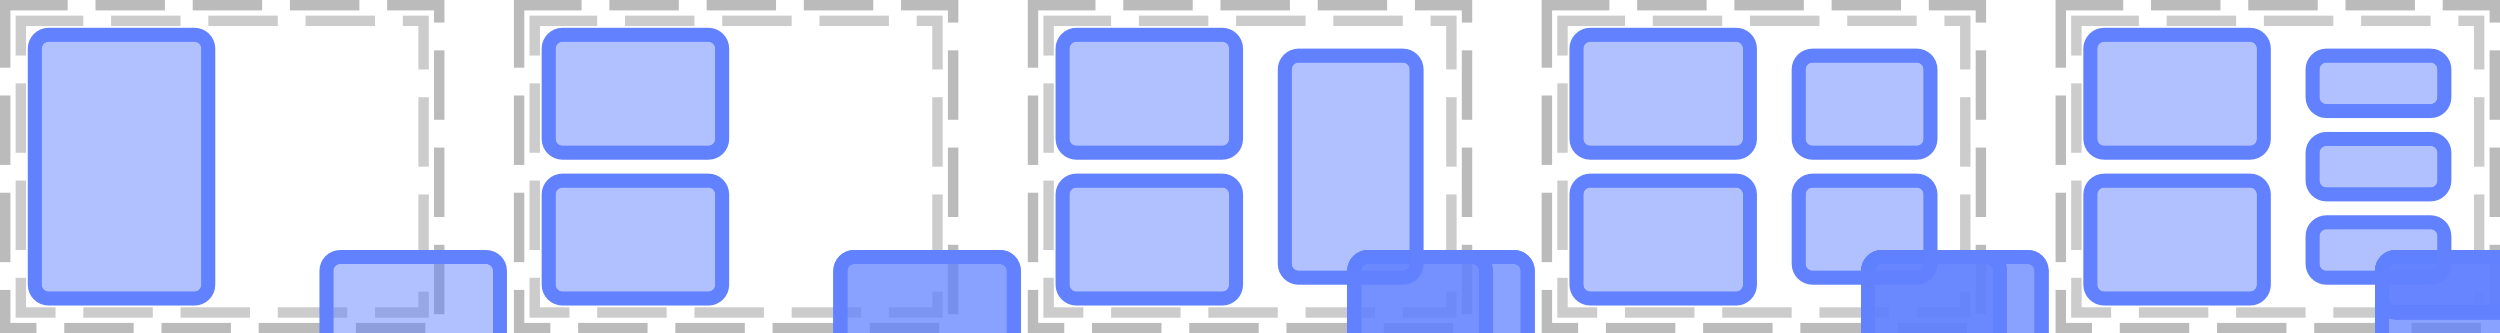 <?xml version="1.0" encoding="UTF-8"?>
<svg xmlns="http://www.w3.org/2000/svg" xmlns:xlink="http://www.w3.org/1999/xlink" width="360pt" height="48pt" viewBox="0 0 360 48" version="1.1">
<defs>
<clipPath id="clip1">
  <path d="M 45 35 L 74 35 L 74 48 L 45 48 Z M 45 35 "/>
</clipPath>
<clipPath id="clip2">
  <path d="M 47 37 L 72 37 L 72 48 L 47 48 Z M 47 37 "/>
</clipPath>
<clipPath id="clip3">
  <path d="M 47 39 C 47 37.895 47.895 37 49 37 L 70 37 C 71.105 37 72 37.895 72 39 L 72 73 C 72 74.105 71.105 75 70 75 L 49 75 C 47.895 75 47 74.105 47 73 Z M 47 39 "/>
</clipPath>
<clipPath id="clip4">
  <path d="M 3 3 L 32 3 L 32 45 L 3 45 Z M 3 3 "/>
</clipPath>
<clipPath id="clip5">
  <path d="M 5 5 L 30 5 L 30 43 L 5 43 Z M 5 5 "/>
</clipPath>
<clipPath id="clip6">
  <path d="M 5 7 C 5 5.895 5.895 5 7 5 L 28 5 C 29.105 5 30 5.895 30 7 L 30 41 C 30 42.105 29.105 43 28 43 L 7 43 C 5.895 43 5 42.105 5 41 Z M 5 7 "/>
</clipPath>
<clipPath id="clip7">
  <path d="M 119 35 L 148 35 L 148 48 L 119 48 Z M 119 35 "/>
</clipPath>
<clipPath id="clip8">
  <path d="M 121 37 L 146 37 L 146 48 L 121 48 Z M 121 37 "/>
</clipPath>
<clipPath id="clip9">
  <path d="M 121 39 C 121 37.895 121.895 37 123 37 L 144 37 C 145.105 37 146 37.895 146 39 L 146 52 C 146 53.105 145.105 54 144 54 L 123 54 C 121.895 54 121 53.105 121 52 Z M 121 39 "/>
</clipPath>
<clipPath id="clip10">
  <path d="M 77 3 L 106 3 L 106 24 L 77 24 Z M 77 3 "/>
</clipPath>
<clipPath id="clip11">
  <path d="M 79 5 L 104 5 L 104 22 L 79 22 Z M 79 5 "/>
</clipPath>
<clipPath id="clip12">
  <path d="M 79 7 C 79 5.895 79.895 5 81 5 L 102 5 C 103.105 5 104 5.895 104 7 L 104 20 C 104 21.105 103.105 22 102 22 L 81 22 C 79.895 22 79 21.105 79 20 Z M 79 7 "/>
</clipPath>
<clipPath id="clip13">
  <path d="M 119 35 L 148 35 L 148 48 L 119 48 Z M 119 35 "/>
</clipPath>
<clipPath id="clip14">
  <path d="M 121 37 L 146 37 L 146 48 L 121 48 Z M 121 37 "/>
</clipPath>
<clipPath id="clip15">
  <path d="M 121 39 C 121 37.895 121.895 37 123 37 L 144 37 C 145.105 37 146 37.895 146 39 L 146 52 C 146 53.105 145.105 54 144 54 L 123 54 C 121.895 54 121 53.105 121 52 Z M 121 39 "/>
</clipPath>
<clipPath id="clip16">
  <path d="M 77 24 L 106 24 L 106 45 L 77 45 Z M 77 24 "/>
</clipPath>
<clipPath id="clip17">
  <path d="M 79 26 L 104 26 L 104 43 L 79 43 Z M 79 26 "/>
</clipPath>
<clipPath id="clip18">
  <path d="M 79 28 C 79 26.895 79.895 26 81 26 L 102 26 C 103.105 26 104 26.895 104 28 L 104 41 C 104 42.105 103.105 43 102 43 L 81 43 C 79.895 43 79 42.105 79 41 Z M 79 28 "/>
</clipPath>
<clipPath id="clip19">
  <path d="M 193 35 L 222 35 L 222 48 L 193 48 Z M 193 35 "/>
</clipPath>
<clipPath id="clip20">
  <path d="M 195 37 L 220 37 L 220 48 L 195 48 Z M 195 37 "/>
</clipPath>
<clipPath id="clip21">
  <path d="M 195 39 C 195 37.895 195.895 37 197 37 L 218 37 C 219.105 37 220 37.895 220 39 L 220 52 C 220 53.105 219.105 54 218 54 L 197 54 C 195.895 54 195 53.105 195 52 Z M 195 39 "/>
</clipPath>
<clipPath id="clip22">
  <path d="M 151 3 L 180 3 L 180 24 L 151 24 Z M 151 3 "/>
</clipPath>
<clipPath id="clip23">
  <path d="M 153 5 L 178 5 L 178 22 L 153 22 Z M 153 5 "/>
</clipPath>
<clipPath id="clip24">
  <path d="M 153 7 C 153 5.895 153.895 5 155 5 L 176 5 C 177.105 5 178 5.895 178 7 L 178 20 C 178 21.105 177.105 22 176 22 L 155 22 C 153.895 22 153 21.105 153 20 Z M 153 7 "/>
</clipPath>
<clipPath id="clip25">
  <path d="M 193 35 L 222 35 L 222 48 L 193 48 Z M 193 35 "/>
</clipPath>
<clipPath id="clip26">
  <path d="M 195 37 L 220 37 L 220 48 L 195 48 Z M 195 37 "/>
</clipPath>
<clipPath id="clip27">
  <path d="M 195 39 C 195 37.895 195.895 37 197 37 L 218 37 C 219.105 37 220 37.895 220 39 L 220 52 C 220 53.105 219.105 54 218 54 L 197 54 C 195.895 54 195 53.105 195 52 Z M 195 39 "/>
</clipPath>
<clipPath id="clip28">
  <path d="M 151 24 L 180 24 L 180 45 L 151 45 Z M 151 24 "/>
</clipPath>
<clipPath id="clip29">
  <path d="M 153 26 L 178 26 L 178 43 L 153 43 Z M 153 26 "/>
</clipPath>
<clipPath id="clip30">
  <path d="M 153 28 C 153 26.895 153.895 26 155 26 L 176 26 C 177.105 26 178 26.895 178 28 L 178 41 C 178 42.105 177.105 43 176 43 L 155 43 C 153.895 43 153 42.105 153 41 Z M 153 28 "/>
</clipPath>
<clipPath id="clip31">
  <path d="M 193 35 L 216 35 L 216 48 L 193 48 Z M 193 35 "/>
</clipPath>
<clipPath id="clip32">
  <path d="M 195 37 L 214 37 L 214 48 L 195 48 Z M 195 37 "/>
</clipPath>
<clipPath id="clip33">
  <path d="M 195 39 C 195 37.895 195.895 37 197 37 L 212 37 C 213.105 37 214 37.895 214 39 L 214 67 C 214 68.105 213.105 69 212 69 L 197 69 C 195.895 69 195 68.105 195 67 Z M 195 39 "/>
</clipPath>
<clipPath id="clip34">
  <path d="M 183 6 L 206 6 L 206 42 L 183 42 Z M 183 6 "/>
</clipPath>
<clipPath id="clip35">
  <path d="M 185 8 L 204 8 L 204 40 L 185 40 Z M 185 8 "/>
</clipPath>
<clipPath id="clip36">
  <path d="M 185 10 C 185 8.895 185.895 8 187 8 L 202 8 C 203.105 8 204 8.895 204 10 L 204 38 C 204 39.105 203.105 40 202 40 L 187 40 C 185.895 40 185 39.105 185 38 Z M 185 10 "/>
</clipPath>
<clipPath id="clip37">
  <path d="M 267 35 L 296 35 L 296 48 L 267 48 Z M 267 35 "/>
</clipPath>
<clipPath id="clip38">
  <path d="M 269 37 L 294 37 L 294 48 L 269 48 Z M 269 37 "/>
</clipPath>
<clipPath id="clip39">
  <path d="M 269 39 C 269 37.895 269.895 37 271 37 L 292 37 C 293.105 37 294 37.895 294 39 L 294 52 C 294 53.105 293.105 54 292 54 L 271 54 C 269.895 54 269 53.105 269 52 Z M 269 39 "/>
</clipPath>
<clipPath id="clip40">
  <path d="M 225 3 L 254 3 L 254 24 L 225 24 Z M 225 3 "/>
</clipPath>
<clipPath id="clip41">
  <path d="M 227 5 L 252 5 L 252 22 L 227 22 Z M 227 5 "/>
</clipPath>
<clipPath id="clip42">
  <path d="M 227 7 C 227 5.895 227.895 5 229 5 L 250 5 C 251.105 5 252 5.895 252 7 L 252 20 C 252 21.105 251.105 22 250 22 L 229 22 C 227.895 22 227 21.105 227 20 Z M 227 7 "/>
</clipPath>
<clipPath id="clip43">
  <path d="M 267 35 L 296 35 L 296 48 L 267 48 Z M 267 35 "/>
</clipPath>
<clipPath id="clip44">
  <path d="M 269 37 L 294 37 L 294 48 L 269 48 Z M 269 37 "/>
</clipPath>
<clipPath id="clip45">
  <path d="M 269 39 C 269 37.895 269.895 37 271 37 L 292 37 C 293.105 37 294 37.895 294 39 L 294 52 C 294 53.105 293.105 54 292 54 L 271 54 C 269.895 54 269 53.105 269 52 Z M 269 39 "/>
</clipPath>
<clipPath id="clip46">
  <path d="M 225 24 L 254 24 L 254 45 L 225 45 Z M 225 24 "/>
</clipPath>
<clipPath id="clip47">
  <path d="M 227 26 L 252 26 L 252 43 L 227 43 Z M 227 26 "/>
</clipPath>
<clipPath id="clip48">
  <path d="M 227 28 C 227 26.895 227.895 26 229 26 L 250 26 C 251.105 26 252 26.895 252 28 L 252 41 C 252 42.105 251.105 43 250 43 L 229 43 C 227.895 43 227 42.105 227 41 Z M 227 28 "/>
</clipPath>
<clipPath id="clip49">
  <path d="M 267 35 L 290 35 L 290 48 L 267 48 Z M 267 35 "/>
</clipPath>
<clipPath id="clip50">
  <path d="M 269 37 L 288 37 L 288 48 L 269 48 Z M 269 37 "/>
</clipPath>
<clipPath id="clip51">
  <path d="M 269 39 C 269 37.895 269.895 37 271 37 L 286 37 C 287.105 37 288 37.895 288 39 L 288 49 C 288 50.105 287.105 51 286 51 L 271 51 C 269.895 51 269 50.105 269 49 Z M 269 39 "/>
</clipPath>
<clipPath id="clip52">
  <path d="M 257 6 L 280 6 L 280 24 L 257 24 Z M 257 6 "/>
</clipPath>
<clipPath id="clip53">
  <path d="M 259 8 L 278 8 L 278 22 L 259 22 Z M 259 8 "/>
</clipPath>
<clipPath id="clip54">
  <path d="M 259 10 C 259 8.895 259.895 8 261 8 L 276 8 C 277.105 8 278 8.895 278 10 L 278 20 C 278 21.105 277.105 22 276 22 L 261 22 C 259.895 22 259 21.105 259 20 Z M 259 10 "/>
</clipPath>
<clipPath id="clip55">
  <path d="M 267 35 L 290 35 L 290 48 L 267 48 Z M 267 35 "/>
</clipPath>
<clipPath id="clip56">
  <path d="M 269 37 L 288 37 L 288 48 L 269 48 Z M 269 37 "/>
</clipPath>
<clipPath id="clip57">
  <path d="M 269 39 C 269 37.895 269.895 37 271 37 L 286 37 C 287.105 37 288 37.895 288 39 L 288 49 C 288 50.105 287.105 51 286 51 L 271 51 C 269.895 51 269 50.105 269 49 Z M 269 39 "/>
</clipPath>
<clipPath id="clip58">
  <path d="M 257 24 L 280 24 L 280 42 L 257 42 Z M 257 24 "/>
</clipPath>
<clipPath id="clip59">
  <path d="M 259 26 L 278 26 L 278 40 L 259 40 Z M 259 26 "/>
</clipPath>
<clipPath id="clip60">
  <path d="M 259 28 C 259 26.895 259.895 26 261 26 L 276 26 C 277.105 26 278 26.895 278 28 L 278 38 C 278 39.105 277.105 40 276 40 L 261 40 C 259.895 40 259 39.105 259 38 Z M 259 28 "/>
</clipPath>
<clipPath id="clip61">
  <path d="M 341 35 L 360 35 L 360 48 L 341 48 Z M 341 35 "/>
</clipPath>
<clipPath id="clip62">
  <path d="M 343 37 L 360 37 L 360 48 L 343 48 Z M 343 37 "/>
</clipPath>
<clipPath id="clip63">
  <path d="M 343 39 C 343 37.895 343.895 37 345 37 L 366 37 C 367.105 37 368 37.895 368 39 L 368 52 C 368 53.105 367.105 54 366 54 L 345 54 C 343.895 54 343 53.105 343 52 Z M 343 39 "/>
</clipPath>
<clipPath id="clip64">
  <path d="M 299 3 L 328 3 L 328 24 L 299 24 Z M 299 3 "/>
</clipPath>
<clipPath id="clip65">
  <path d="M 301 5 L 326 5 L 326 22 L 301 22 Z M 301 5 "/>
</clipPath>
<clipPath id="clip66">
  <path d="M 301 7 C 301 5.895 301.895 5 303 5 L 324 5 C 325.105 5 326 5.895 326 7 L 326 20 C 326 21.105 325.105 22 324 22 L 303 22 C 301.895 22 301 21.105 301 20 Z M 301 7 "/>
</clipPath>
<clipPath id="clip67">
  <path d="M 341 35 L 360 35 L 360 48 L 341 48 Z M 341 35 "/>
</clipPath>
<clipPath id="clip68">
  <path d="M 343 37 L 360 37 L 360 48 L 343 48 Z M 343 37 "/>
</clipPath>
<clipPath id="clip69">
  <path d="M 343 39 C 343 37.895 343.895 37 345 37 L 366 37 C 367.105 37 368 37.895 368 39 L 368 52 C 368 53.105 367.105 54 366 54 L 345 54 C 343.895 54 343 53.105 343 52 Z M 343 39 "/>
</clipPath>
<clipPath id="clip70">
  <path d="M 299 24 L 328 24 L 328 45 L 299 45 Z M 299 24 "/>
</clipPath>
<clipPath id="clip71">
  <path d="M 301 26 L 326 26 L 326 43 L 301 43 Z M 301 26 "/>
</clipPath>
<clipPath id="clip72">
  <path d="M 301 28 C 301 26.895 301.895 26 303 26 L 324 26 C 325.105 26 326 26.895 326 28 L 326 41 C 326 42.105 325.105 43 324 43 L 303 43 C 301.895 43 301 42.105 301 41 Z M 301 28 "/>
</clipPath>
<clipPath id="clip73">
  <path d="M 341 35 L 360 35 L 360 47 L 341 47 Z M 341 35 "/>
</clipPath>
<clipPath id="clip74">
  <path d="M 343 37 L 360 37 L 360 45 L 343 45 Z M 343 37 "/>
</clipPath>
<clipPath id="clip75">
  <path d="M 343 39 C 343 37.895 343.895 37 345 37 L 360 37 C 361.105 37 362 37.895 362 39 L 362 43 C 362 44.105 361.105 45 360 45 L 345 45 C 343.895 45 343 44.105 343 43 Z M 343 39 "/>
</clipPath>
<clipPath id="clip76">
  <path d="M 331 6 L 354 6 L 354 18 L 331 18 Z M 331 6 "/>
</clipPath>
<clipPath id="clip77">
  <path d="M 333 8 L 352 8 L 352 16 L 333 16 Z M 333 8 "/>
</clipPath>
<clipPath id="clip78">
  <path d="M 333 10 C 333 8.895 333.895 8 335 8 L 350 8 C 351.105 8 352 8.895 352 10 L 352 14 C 352 15.105 351.105 16 350 16 L 335 16 C 333.895 16 333 15.105 333 14 Z M 333 10 "/>
</clipPath>
<clipPath id="clip79">
  <path d="M 341 35 L 360 35 L 360 47 L 341 47 Z M 341 35 "/>
</clipPath>
<clipPath id="clip80">
  <path d="M 343 37 L 360 37 L 360 45 L 343 45 Z M 343 37 "/>
</clipPath>
<clipPath id="clip81">
  <path d="M 343 39 C 343 37.895 343.895 37 345 37 L 360 37 C 361.105 37 362 37.895 362 39 L 362 43 C 362 44.105 361.105 45 360 45 L 345 45 C 343.895 45 343 44.105 343 43 Z M 343 39 "/>
</clipPath>
<clipPath id="clip82">
  <path d="M 331 18 L 354 18 L 354 30 L 331 30 Z M 331 18 "/>
</clipPath>
<clipPath id="clip83">
  <path d="M 333 20 L 352 20 L 352 28 L 333 28 Z M 333 20 "/>
</clipPath>
<clipPath id="clip84">
  <path d="M 333 22 C 333 20.895 333.895 20 335 20 L 350 20 C 351.105 20 352 20.895 352 22 L 352 26 C 352 27.105 351.105 28 350 28 L 335 28 C 333.895 28 333 27.105 333 26 Z M 333 22 "/>
</clipPath>
<clipPath id="clip85">
  <path d="M 341 35 L 360 35 L 360 47 L 341 47 Z M 341 35 "/>
</clipPath>
<clipPath id="clip86">
  <path d="M 343 37 L 360 37 L 360 45 L 343 45 Z M 343 37 "/>
</clipPath>
<clipPath id="clip87">
  <path d="M 343 39 C 343 37.895 343.895 37 345 37 L 360 37 C 361.105 37 362 37.895 362 39 L 362 43 C 362 44.105 361.105 45 360 45 L 345 45 C 343.895 45 343 44.105 343 43 Z M 343 39 "/>
</clipPath>
<clipPath id="clip88">
  <path d="M 331 30 L 354 30 L 354 42 L 331 42 Z M 331 30 "/>
</clipPath>
<clipPath id="clip89">
  <path d="M 333 32 L 352 32 L 352 40 L 333 40 Z M 333 32 "/>
</clipPath>
<clipPath id="clip90">
  <path d="M 333 34 C 333 32.895 333.895 32 335 32 L 350 32 C 351.105 32 352 32.895 352 34 L 352 38 C 352 39.105 351.105 40 350 40 L 335 40 C 333.895 40 333 39.105 333 38 Z M 333 34 "/>
</clipPath>
</defs>
<g id="surface2">
<path style="fill:none;stroke-width:1.5;stroke-linecap:butt;stroke-linejoin:miter;stroke:rgb(0%,0%,0%);stroke-opacity:0.267;stroke-dasharray:10,4;stroke-dashoffset:1;stroke-miterlimit:10;" d="M 0.75 0.75 L 63.25 0.75 L 63.25 47.25 L 0.75 47.25 Z M 0.75 0.75 "/>
<path style="fill:none;stroke-width:1.5;stroke-linecap:butt;stroke-linejoin:miter;stroke:rgb(0%,0%,0%);stroke-opacity:0.2;stroke-dasharray:10,4;stroke-dashoffset:1;stroke-miterlimit:10;" d="M 3 3 L 61 3 L 61 45 L 3 45 Z M 3 3 "/>
<path style="fill:none;stroke-width:1.5;stroke-linecap:butt;stroke-linejoin:miter;stroke:rgb(0%,0%,0%);stroke-opacity:0.267;stroke-dasharray:10,4;stroke-dashoffset:1;stroke-miterlimit:10;" d="M 74.75 0.75 L 137.25 0.75 L 137.25 47.25 L 74.75 47.25 Z M 74.75 0.75 "/>
<path style="fill:none;stroke-width:1.5;stroke-linecap:butt;stroke-linejoin:miter;stroke:rgb(0%,0%,0%);stroke-opacity:0.2;stroke-dasharray:10,4;stroke-dashoffset:1;stroke-miterlimit:10;" d="M 77 3 L 135 3 L 135 45 L 77 45 Z M 77 3 "/>
<path style="fill:none;stroke-width:1.5;stroke-linecap:butt;stroke-linejoin:miter;stroke:rgb(0%,0%,0%);stroke-opacity:0.267;stroke-dasharray:10,4;stroke-dashoffset:1;stroke-miterlimit:10;" d="M 148.75 0.75 L 211.25 0.75 L 211.25 47.25 L 148.75 47.25 Z M 148.75 0.75 "/>
<path style="fill:none;stroke-width:1.5;stroke-linecap:butt;stroke-linejoin:miter;stroke:rgb(0%,0%,0%);stroke-opacity:0.2;stroke-dasharray:10,4;stroke-dashoffset:1;stroke-miterlimit:10;" d="M 151 3 L 209 3 L 209 45 L 151 45 Z M 151 3 "/>
<path style="fill:none;stroke-width:1.5;stroke-linecap:butt;stroke-linejoin:miter;stroke:rgb(0%,0%,0%);stroke-opacity:0.267;stroke-dasharray:10,4;stroke-dashoffset:1;stroke-miterlimit:10;" d="M 222.75 0.75 L 285.25 0.75 L 285.25 47.25 L 222.75 47.25 Z M 222.75 0.75 "/>
<path style="fill:none;stroke-width:1.5;stroke-linecap:butt;stroke-linejoin:miter;stroke:rgb(0%,0%,0%);stroke-opacity:0.2;stroke-dasharray:10,4;stroke-dashoffset:1;stroke-miterlimit:10;" d="M 225 3 L 283 3 L 283 45 L 225 45 Z M 225 3 "/>
<path style="fill:none;stroke-width:1.5;stroke-linecap:butt;stroke-linejoin:miter;stroke:rgb(0%,0%,0%);stroke-opacity:0.267;stroke-dasharray:10,4;stroke-dashoffset:1;stroke-miterlimit:10;" d="M 296.75 0.75 L 359.25 0.75 L 359.25 47.25 L 296.75 47.25 Z M 296.75 0.75 "/>
<path style="fill:none;stroke-width:1.5;stroke-linecap:butt;stroke-linejoin:miter;stroke:rgb(0%,0%,0%);stroke-opacity:0.2;stroke-dasharray:10,4;stroke-dashoffset:1;stroke-miterlimit:10;" d="M 299 3 L 357 3 L 357 45 L 299 45 Z M 299 3 "/>
<g clip-path="url(#clip1)" clip-rule="nonzero">
<path style="fill:none;stroke-width:2;stroke-linecap:butt;stroke-linejoin:miter;stroke:rgb(38.039%,50.588%,100%);stroke-opacity:1;stroke-miterlimit:10;" d="M 0 2 C 0 0.895 0.895 0 2 0 L 23 0 C 24.105 0 25 0.895 25 2 L 25 36 C 25 37.105 24.105 38 23 38 L 2 38 C 0.895 38 0 37.105 0 36 Z M 0 2 " transform="matrix(1,0,0,1,47,37)"/>
</g>
<path style=" stroke:none;fill-rule:nonzero;fill:rgb(38.039%,50.588%,100%);fill-opacity:0.49;" d="M 47 39 C 47 37.895 47.895 37 49 37 L 70 37 C 71.105 37 72 37.895 72 39 L 72 73 C 72 74.105 71.105 75 70 75 L 49 75 C 47.895 75 47 74.105 47 73 Z M 47 39 "/>
<g clip-path="url(#clip2)" clip-rule="nonzero">
<g clip-path="url(#clip3)" clip-rule="nonzero">
<path style="fill:none;stroke-width:2;stroke-linecap:butt;stroke-linejoin:miter;stroke:rgb(38.039%,50.588%,100%);stroke-opacity:1;stroke-miterlimit:10;" d="M 0 2 C 0 0.895 0.895 0 2 0 L 23 0 C 24.105 0 25 0.895 25 2 L 25 36 C 25 37.105 24.105 38 23 38 L 2 38 C 0.895 38 0 37.105 0 36 Z M 0 2 " transform="matrix(1,0,0,1,47,37)"/>
</g>
</g>
<g clip-path="url(#clip4)" clip-rule="nonzero">
<path style="fill:none;stroke-width:2;stroke-linecap:butt;stroke-linejoin:miter;stroke:rgb(38.039%,50.588%,100%);stroke-opacity:1;stroke-miterlimit:10;" d="M 0 2 C 0 0.895 0.895 0 2 0 L 23 0 C 24.105 0 25 0.895 25 2 L 25 36 C 25 37.105 24.105 38 23 38 L 2 38 C 0.895 38 0 37.105 0 36 Z M 0 2 " transform="matrix(1,0,0,1,5,5)"/>
</g>
<path style=" stroke:none;fill-rule:nonzero;fill:rgb(38.039%,50.588%,100%);fill-opacity:0.49;" d="M 5 7 C 5 5.895 5.895 5 7 5 L 28 5 C 29.105 5 30 5.895 30 7 L 30 41 C 30 42.105 29.105 43 28 43 L 7 43 C 5.895 43 5 42.105 5 41 Z M 5 7 "/>
<g clip-path="url(#clip5)" clip-rule="nonzero">
<g clip-path="url(#clip6)" clip-rule="nonzero">
<path style="fill:none;stroke-width:2;stroke-linecap:butt;stroke-linejoin:miter;stroke:rgb(38.039%,50.588%,100%);stroke-opacity:1;stroke-miterlimit:10;" d="M 0 2 C 0 0.895 0.895 0 2 0 L 23 0 C 24.105 0 25 0.895 25 2 L 25 36 C 25 37.105 24.105 38 23 38 L 2 38 C 0.895 38 0 37.105 0 36 Z M 0 2 " transform="matrix(1,0,0,1,5,5)"/>
</g>
</g>
<g clip-path="url(#clip7)" clip-rule="nonzero">
<path style="fill:none;stroke-width:2;stroke-linecap:butt;stroke-linejoin:miter;stroke:rgb(38.039%,50.588%,100%);stroke-opacity:1;stroke-miterlimit:10;" d="M 0 2 C 0 0.895 0.895 0 2 0 L 23 0 C 24.105 0 25 0.895 25 2 L 25 15 C 25 16.105 24.105 17 23 17 L 2 17 C 0.895 17 0 16.105 0 15 Z M 0 2 " transform="matrix(1,0,0,1,121,37)"/>
</g>
<path style=" stroke:none;fill-rule:nonzero;fill:rgb(38.039%,50.588%,100%);fill-opacity:0.49;" d="M 121 39 C 121 37.895 121.895 37 123 37 L 144 37 C 145.105 37 146 37.895 146 39 L 146 52 C 146 53.105 145.105 54 144 54 L 123 54 C 121.895 54 121 53.105 121 52 Z M 121 39 "/>
<g clip-path="url(#clip8)" clip-rule="nonzero">
<g clip-path="url(#clip9)" clip-rule="nonzero">
<path style="fill:none;stroke-width:2;stroke-linecap:butt;stroke-linejoin:miter;stroke:rgb(38.039%,50.588%,100%);stroke-opacity:1;stroke-miterlimit:10;" d="M 0 2 C 0 0.895 0.895 0 2 0 L 23 0 C 24.105 0 25 0.895 25 2 L 25 15 C 25 16.105 24.105 17 23 17 L 2 17 C 0.895 17 0 16.105 0 15 Z M 0 2 " transform="matrix(1,0,0,1,121,37)"/>
</g>
</g>
<g clip-path="url(#clip10)" clip-rule="nonzero">
<path style="fill:none;stroke-width:2;stroke-linecap:butt;stroke-linejoin:miter;stroke:rgb(38.039%,50.588%,100%);stroke-opacity:1;stroke-miterlimit:10;" d="M 0 2 C 0 0.895 0.895 0 2 0 L 23 0 C 24.105 0 25 0.895 25 2 L 25 15 C 25 16.105 24.105 17 23 17 L 2 17 C 0.895 17 0 16.105 0 15 Z M 0 2 " transform="matrix(1,0,0,1,79,5)"/>
</g>
<path style=" stroke:none;fill-rule:nonzero;fill:rgb(38.039%,50.588%,100%);fill-opacity:0.49;" d="M 79 7 C 79 5.895 79.895 5 81 5 L 102 5 C 103.105 5 104 5.895 104 7 L 104 20 C 104 21.105 103.105 22 102 22 L 81 22 C 79.895 22 79 21.105 79 20 Z M 79 7 "/>
<g clip-path="url(#clip11)" clip-rule="nonzero">
<g clip-path="url(#clip12)" clip-rule="nonzero">
<path style="fill:none;stroke-width:2;stroke-linecap:butt;stroke-linejoin:miter;stroke:rgb(38.039%,50.588%,100%);stroke-opacity:1;stroke-miterlimit:10;" d="M 0 2 C 0 0.895 0.895 0 2 0 L 23 0 C 24.105 0 25 0.895 25 2 L 25 15 C 25 16.105 24.105 17 23 17 L 2 17 C 0.895 17 0 16.105 0 15 Z M 0 2 " transform="matrix(1,0,0,1,79,5)"/>
</g>
</g>
<g clip-path="url(#clip13)" clip-rule="nonzero">
<path style="fill:none;stroke-width:2;stroke-linecap:butt;stroke-linejoin:miter;stroke:rgb(38.039%,50.588%,100%);stroke-opacity:1;stroke-miterlimit:10;" d="M 0 2 C 0 0.895 0.895 0 2 0 L 23 0 C 24.105 0 25 0.895 25 2 L 25 15 C 25 16.105 24.105 17 23 17 L 2 17 C 0.895 17 0 16.105 0 15 Z M 0 2 " transform="matrix(1,0,0,1,121,37)"/>
</g>
<path style=" stroke:none;fill-rule:nonzero;fill:rgb(38.039%,50.588%,100%);fill-opacity:0.49;" d="M 121 39 C 121 37.895 121.895 37 123 37 L 144 37 C 145.105 37 146 37.895 146 39 L 146 52 C 146 53.105 145.105 54 144 54 L 123 54 C 121.895 54 121 53.105 121 52 Z M 121 39 "/>
<g clip-path="url(#clip14)" clip-rule="nonzero">
<g clip-path="url(#clip15)" clip-rule="nonzero">
<path style="fill:none;stroke-width:2;stroke-linecap:butt;stroke-linejoin:miter;stroke:rgb(38.039%,50.588%,100%);stroke-opacity:1;stroke-miterlimit:10;" d="M 0 2 C 0 0.895 0.895 0 2 0 L 23 0 C 24.105 0 25 0.895 25 2 L 25 15 C 25 16.105 24.105 17 23 17 L 2 17 C 0.895 17 0 16.105 0 15 Z M 0 2 " transform="matrix(1,0,0,1,121,37)"/>
</g>
</g>
<g clip-path="url(#clip16)" clip-rule="nonzero">
<path style="fill:none;stroke-width:2;stroke-linecap:butt;stroke-linejoin:miter;stroke:rgb(38.039%,50.588%,100%);stroke-opacity:1;stroke-miterlimit:10;" d="M 0 2 C 0 0.895 0.895 0 2 0 L 23 0 C 24.105 0 25 0.895 25 2 L 25 15 C 25 16.105 24.105 17 23 17 L 2 17 C 0.895 17 0 16.105 0 15 Z M 0 2 " transform="matrix(1,0,0,1,79,26)"/>
</g>
<path style=" stroke:none;fill-rule:nonzero;fill:rgb(38.039%,50.588%,100%);fill-opacity:0.49;" d="M 79 28 C 79 26.895 79.895 26 81 26 L 102 26 C 103.105 26 104 26.895 104 28 L 104 41 C 104 42.105 103.105 43 102 43 L 81 43 C 79.895 43 79 42.105 79 41 Z M 79 28 "/>
<g clip-path="url(#clip17)" clip-rule="nonzero">
<g clip-path="url(#clip18)" clip-rule="nonzero">
<path style="fill:none;stroke-width:2;stroke-linecap:butt;stroke-linejoin:miter;stroke:rgb(38.039%,50.588%,100%);stroke-opacity:1;stroke-miterlimit:10;" d="M 0 2 C 0 0.895 0.895 0 2 0 L 23 0 C 24.105 0 25 0.895 25 2 L 25 15 C 25 16.105 24.105 17 23 17 L 2 17 C 0.895 17 0 16.105 0 15 Z M 0 2 " transform="matrix(1,0,0,1,79,26)"/>
</g>
</g>
<g clip-path="url(#clip19)" clip-rule="nonzero">
<path style="fill:none;stroke-width:2;stroke-linecap:butt;stroke-linejoin:miter;stroke:rgb(38.039%,50.588%,100%);stroke-opacity:1;stroke-miterlimit:10;" d="M 0 2 C 0 0.895 0.895 0 2 0 L 23 0 C 24.105 0 25 0.895 25 2 L 25 15 C 25 16.105 24.105 17 23 17 L 2 17 C 0.895 17 0 16.105 0 15 Z M 0 2 " transform="matrix(1,0,0,1,195,37)"/>
</g>
<path style=" stroke:none;fill-rule:nonzero;fill:rgb(38.039%,50.588%,100%);fill-opacity:0.49;" d="M 195 39 C 195 37.895 195.895 37 197 37 L 218 37 C 219.105 37 220 37.895 220 39 L 220 52 C 220 53.105 219.105 54 218 54 L 197 54 C 195.895 54 195 53.105 195 52 Z M 195 39 "/>
<g clip-path="url(#clip20)" clip-rule="nonzero">
<g clip-path="url(#clip21)" clip-rule="nonzero">
<path style="fill:none;stroke-width:2;stroke-linecap:butt;stroke-linejoin:miter;stroke:rgb(38.039%,50.588%,100%);stroke-opacity:1;stroke-miterlimit:10;" d="M 0 2 C 0 0.895 0.895 0 2 0 L 23 0 C 24.105 0 25 0.895 25 2 L 25 15 C 25 16.105 24.105 17 23 17 L 2 17 C 0.895 17 0 16.105 0 15 Z M 0 2 " transform="matrix(1,0,0,1,195,37)"/>
</g>
</g>
<g clip-path="url(#clip22)" clip-rule="nonzero">
<path style="fill:none;stroke-width:2;stroke-linecap:butt;stroke-linejoin:miter;stroke:rgb(38.039%,50.588%,100%);stroke-opacity:1;stroke-miterlimit:10;" d="M 0 2 C 0 0.895 0.895 0 2 0 L 23 0 C 24.105 0 25 0.895 25 2 L 25 15 C 25 16.105 24.105 17 23 17 L 2 17 C 0.895 17 0 16.105 0 15 Z M 0 2 " transform="matrix(1,0,0,1,153,5)"/>
</g>
<path style=" stroke:none;fill-rule:nonzero;fill:rgb(38.039%,50.588%,100%);fill-opacity:0.49;" d="M 153 7 C 153 5.895 153.895 5 155 5 L 176 5 C 177.105 5 178 5.895 178 7 L 178 20 C 178 21.105 177.105 22 176 22 L 155 22 C 153.895 22 153 21.105 153 20 Z M 153 7 "/>
<g clip-path="url(#clip23)" clip-rule="nonzero">
<g clip-path="url(#clip24)" clip-rule="nonzero">
<path style="fill:none;stroke-width:2;stroke-linecap:butt;stroke-linejoin:miter;stroke:rgb(38.039%,50.588%,100%);stroke-opacity:1;stroke-miterlimit:10;" d="M 0 2 C 0 0.895 0.895 0 2 0 L 23 0 C 24.105 0 25 0.895 25 2 L 25 15 C 25 16.105 24.105 17 23 17 L 2 17 C 0.895 17 0 16.105 0 15 Z M 0 2 " transform="matrix(1,0,0,1,153,5)"/>
</g>
</g>
<g clip-path="url(#clip25)" clip-rule="nonzero">
<path style="fill:none;stroke-width:2;stroke-linecap:butt;stroke-linejoin:miter;stroke:rgb(38.039%,50.588%,100%);stroke-opacity:1;stroke-miterlimit:10;" d="M 0 2 C 0 0.895 0.895 0 2 0 L 23 0 C 24.105 0 25 0.895 25 2 L 25 15 C 25 16.105 24.105 17 23 17 L 2 17 C 0.895 17 0 16.105 0 15 Z M 0 2 " transform="matrix(1,0,0,1,195,37)"/>
</g>
<path style=" stroke:none;fill-rule:nonzero;fill:rgb(38.039%,50.588%,100%);fill-opacity:0.49;" d="M 195 39 C 195 37.895 195.895 37 197 37 L 218 37 C 219.105 37 220 37.895 220 39 L 220 52 C 220 53.105 219.105 54 218 54 L 197 54 C 195.895 54 195 53.105 195 52 Z M 195 39 "/>
<g clip-path="url(#clip26)" clip-rule="nonzero">
<g clip-path="url(#clip27)" clip-rule="nonzero">
<path style="fill:none;stroke-width:2;stroke-linecap:butt;stroke-linejoin:miter;stroke:rgb(38.039%,50.588%,100%);stroke-opacity:1;stroke-miterlimit:10;" d="M 0 2 C 0 0.895 0.895 0 2 0 L 23 0 C 24.105 0 25 0.895 25 2 L 25 15 C 25 16.105 24.105 17 23 17 L 2 17 C 0.895 17 0 16.105 0 15 Z M 0 2 " transform="matrix(1,0,0,1,195,37)"/>
</g>
</g>
<g clip-path="url(#clip28)" clip-rule="nonzero">
<path style="fill:none;stroke-width:2;stroke-linecap:butt;stroke-linejoin:miter;stroke:rgb(38.039%,50.588%,100%);stroke-opacity:1;stroke-miterlimit:10;" d="M 0 2 C 0 0.895 0.895 0 2 0 L 23 0 C 24.105 0 25 0.895 25 2 L 25 15 C 25 16.105 24.105 17 23 17 L 2 17 C 0.895 17 0 16.105 0 15 Z M 0 2 " transform="matrix(1,0,0,1,153,26)"/>
</g>
<path style=" stroke:none;fill-rule:nonzero;fill:rgb(38.039%,50.588%,100%);fill-opacity:0.49;" d="M 153 28 C 153 26.895 153.895 26 155 26 L 176 26 C 177.105 26 178 26.895 178 28 L 178 41 C 178 42.105 177.105 43 176 43 L 155 43 C 153.895 43 153 42.105 153 41 Z M 153 28 "/>
<g clip-path="url(#clip29)" clip-rule="nonzero">
<g clip-path="url(#clip30)" clip-rule="nonzero">
<path style="fill:none;stroke-width:2;stroke-linecap:butt;stroke-linejoin:miter;stroke:rgb(38.039%,50.588%,100%);stroke-opacity:1;stroke-miterlimit:10;" d="M 0 2 C 0 0.895 0.895 0 2 0 L 23 0 C 24.105 0 25 0.895 25 2 L 25 15 C 25 16.105 24.105 17 23 17 L 2 17 C 0.895 17 0 16.105 0 15 Z M 0 2 " transform="matrix(1,0,0,1,153,26)"/>
</g>
</g>
<g clip-path="url(#clip31)" clip-rule="nonzero">
<path style="fill:none;stroke-width:2;stroke-linecap:butt;stroke-linejoin:miter;stroke:rgb(38.039%,50.588%,100%);stroke-opacity:1;stroke-miterlimit:10;" d="M 0 2 C 0 0.895 0.895 0 2 0 L 17 0 C 18.105 0 19 0.895 19 2 L 19 30 C 19 31.105 18.105 32 17 32 L 2 32 C 0.895 32 0 31.105 0 30 Z M 0 2 " transform="matrix(1,0,0,1,195,37)"/>
</g>
<path style=" stroke:none;fill-rule:nonzero;fill:rgb(38.039%,50.588%,100%);fill-opacity:0.49;" d="M 195 39 C 195 37.895 195.895 37 197 37 L 212 37 C 213.105 37 214 37.895 214 39 L 214 67 C 214 68.105 213.105 69 212 69 L 197 69 C 195.895 69 195 68.105 195 67 Z M 195 39 "/>
<g clip-path="url(#clip32)" clip-rule="nonzero">
<g clip-path="url(#clip33)" clip-rule="nonzero">
<path style="fill:none;stroke-width:2;stroke-linecap:butt;stroke-linejoin:miter;stroke:rgb(38.039%,50.588%,100%);stroke-opacity:1;stroke-miterlimit:10;" d="M 0 2 C 0 0.895 0.895 0 2 0 L 17 0 C 18.105 0 19 0.895 19 2 L 19 30 C 19 31.105 18.105 32 17 32 L 2 32 C 0.895 32 0 31.105 0 30 Z M 0 2 " transform="matrix(1,0,0,1,195,37)"/>
</g>
</g>
<g clip-path="url(#clip34)" clip-rule="nonzero">
<path style="fill:none;stroke-width:2;stroke-linecap:butt;stroke-linejoin:miter;stroke:rgb(38.039%,50.588%,100%);stroke-opacity:1;stroke-miterlimit:10;" d="M 0 2 C 0 0.895 0.895 0 2 0 L 17 0 C 18.105 0 19 0.895 19 2 L 19 30 C 19 31.105 18.105 32 17 32 L 2 32 C 0.895 32 0 31.105 0 30 Z M 0 2 " transform="matrix(1,0,0,1,185,8)"/>
</g>
<path style=" stroke:none;fill-rule:nonzero;fill:rgb(38.039%,50.588%,100%);fill-opacity:0.49;" d="M 185 10 C 185 8.895 185.895 8 187 8 L 202 8 C 203.105 8 204 8.895 204 10 L 204 38 C 204 39.105 203.105 40 202 40 L 187 40 C 185.895 40 185 39.105 185 38 Z M 185 10 "/>
<g clip-path="url(#clip35)" clip-rule="nonzero">
<g clip-path="url(#clip36)" clip-rule="nonzero">
<path style="fill:none;stroke-width:2;stroke-linecap:butt;stroke-linejoin:miter;stroke:rgb(38.039%,50.588%,100%);stroke-opacity:1;stroke-miterlimit:10;" d="M 0 2 C 0 0.895 0.895 0 2 0 L 17 0 C 18.105 0 19 0.895 19 2 L 19 30 C 19 31.105 18.105 32 17 32 L 2 32 C 0.895 32 0 31.105 0 30 Z M 0 2 " transform="matrix(1,0,0,1,185,8)"/>
</g>
</g>
<g clip-path="url(#clip37)" clip-rule="nonzero">
<path style="fill:none;stroke-width:2;stroke-linecap:butt;stroke-linejoin:miter;stroke:rgb(38.039%,50.588%,100%);stroke-opacity:1;stroke-miterlimit:10;" d="M 0 2 C 0 0.895 0.895 0 2 0 L 23 0 C 24.105 0 25 0.895 25 2 L 25 15 C 25 16.105 24.105 17 23 17 L 2 17 C 0.895 17 0 16.105 0 15 Z M 0 2 " transform="matrix(1,0,0,1,269,37)"/>
</g>
<path style=" stroke:none;fill-rule:nonzero;fill:rgb(38.039%,50.588%,100%);fill-opacity:0.49;" d="M 269 39 C 269 37.895 269.895 37 271 37 L 292 37 C 293.105 37 294 37.895 294 39 L 294 52 C 294 53.105 293.105 54 292 54 L 271 54 C 269.895 54 269 53.105 269 52 Z M 269 39 "/>
<g clip-path="url(#clip38)" clip-rule="nonzero">
<g clip-path="url(#clip39)" clip-rule="nonzero">
<path style="fill:none;stroke-width:2;stroke-linecap:butt;stroke-linejoin:miter;stroke:rgb(38.039%,50.588%,100%);stroke-opacity:1;stroke-miterlimit:10;" d="M 0 2 C 0 0.895 0.895 0 2 0 L 23 0 C 24.105 0 25 0.895 25 2 L 25 15 C 25 16.105 24.105 17 23 17 L 2 17 C 0.895 17 0 16.105 0 15 Z M 0 2 " transform="matrix(1,0,0,1,269,37)"/>
</g>
</g>
<g clip-path="url(#clip40)" clip-rule="nonzero">
<path style="fill:none;stroke-width:2;stroke-linecap:butt;stroke-linejoin:miter;stroke:rgb(38.039%,50.588%,100%);stroke-opacity:1;stroke-miterlimit:10;" d="M 0 2 C 0 0.895 0.895 0 2 0 L 23 0 C 24.105 0 25 0.895 25 2 L 25 15 C 25 16.105 24.105 17 23 17 L 2 17 C 0.895 17 0 16.105 0 15 Z M 0 2 " transform="matrix(1,0,0,1,227,5)"/>
</g>
<path style=" stroke:none;fill-rule:nonzero;fill:rgb(38.039%,50.588%,100%);fill-opacity:0.49;" d="M 227 7 C 227 5.895 227.895 5 229 5 L 250 5 C 251.105 5 252 5.895 252 7 L 252 20 C 252 21.105 251.105 22 250 22 L 229 22 C 227.895 22 227 21.105 227 20 Z M 227 7 "/>
<g clip-path="url(#clip41)" clip-rule="nonzero">
<g clip-path="url(#clip42)" clip-rule="nonzero">
<path style="fill:none;stroke-width:2;stroke-linecap:butt;stroke-linejoin:miter;stroke:rgb(38.039%,50.588%,100%);stroke-opacity:1;stroke-miterlimit:10;" d="M 0 2 C 0 0.895 0.895 0 2 0 L 23 0 C 24.105 0 25 0.895 25 2 L 25 15 C 25 16.105 24.105 17 23 17 L 2 17 C 0.895 17 0 16.105 0 15 Z M 0 2 " transform="matrix(1,0,0,1,227,5)"/>
</g>
</g>
<g clip-path="url(#clip43)" clip-rule="nonzero">
<path style="fill:none;stroke-width:2;stroke-linecap:butt;stroke-linejoin:miter;stroke:rgb(38.039%,50.588%,100%);stroke-opacity:1;stroke-miterlimit:10;" d="M 0 2 C 0 0.895 0.895 0 2 0 L 23 0 C 24.105 0 25 0.895 25 2 L 25 15 C 25 16.105 24.105 17 23 17 L 2 17 C 0.895 17 0 16.105 0 15 Z M 0 2 " transform="matrix(1,0,0,1,269,37)"/>
</g>
<path style=" stroke:none;fill-rule:nonzero;fill:rgb(38.039%,50.588%,100%);fill-opacity:0.49;" d="M 269 39 C 269 37.895 269.895 37 271 37 L 292 37 C 293.105 37 294 37.895 294 39 L 294 52 C 294 53.105 293.105 54 292 54 L 271 54 C 269.895 54 269 53.105 269 52 Z M 269 39 "/>
<g clip-path="url(#clip44)" clip-rule="nonzero">
<g clip-path="url(#clip45)" clip-rule="nonzero">
<path style="fill:none;stroke-width:2;stroke-linecap:butt;stroke-linejoin:miter;stroke:rgb(38.039%,50.588%,100%);stroke-opacity:1;stroke-miterlimit:10;" d="M 0 2 C 0 0.895 0.895 0 2 0 L 23 0 C 24.105 0 25 0.895 25 2 L 25 15 C 25 16.105 24.105 17 23 17 L 2 17 C 0.895 17 0 16.105 0 15 Z M 0 2 " transform="matrix(1,0,0,1,269,37)"/>
</g>
</g>
<g clip-path="url(#clip46)" clip-rule="nonzero">
<path style="fill:none;stroke-width:2;stroke-linecap:butt;stroke-linejoin:miter;stroke:rgb(38.039%,50.588%,100%);stroke-opacity:1;stroke-miterlimit:10;" d="M 0 2 C 0 0.895 0.895 0 2 0 L 23 0 C 24.105 0 25 0.895 25 2 L 25 15 C 25 16.105 24.105 17 23 17 L 2 17 C 0.895 17 0 16.105 0 15 Z M 0 2 " transform="matrix(1,0,0,1,227,26)"/>
</g>
<path style=" stroke:none;fill-rule:nonzero;fill:rgb(38.039%,50.588%,100%);fill-opacity:0.49;" d="M 227 28 C 227 26.895 227.895 26 229 26 L 250 26 C 251.105 26 252 26.895 252 28 L 252 41 C 252 42.105 251.105 43 250 43 L 229 43 C 227.895 43 227 42.105 227 41 Z M 227 28 "/>
<g clip-path="url(#clip47)" clip-rule="nonzero">
<g clip-path="url(#clip48)" clip-rule="nonzero">
<path style="fill:none;stroke-width:2;stroke-linecap:butt;stroke-linejoin:miter;stroke:rgb(38.039%,50.588%,100%);stroke-opacity:1;stroke-miterlimit:10;" d="M 0 2 C 0 0.895 0.895 0 2 0 L 23 0 C 24.105 0 25 0.895 25 2 L 25 15 C 25 16.105 24.105 17 23 17 L 2 17 C 0.895 17 0 16.105 0 15 Z M 0 2 " transform="matrix(1,0,0,1,227,26)"/>
</g>
</g>
<g clip-path="url(#clip49)" clip-rule="nonzero">
<path style="fill:none;stroke-width:2;stroke-linecap:butt;stroke-linejoin:miter;stroke:rgb(38.039%,50.588%,100%);stroke-opacity:1;stroke-miterlimit:10;" d="M 0 2 C 0 0.895 0.895 0 2 0 L 17 0 C 18.105 0 19 0.895 19 2 L 19 12 C 19 13.105 18.105 14 17 14 L 2 14 C 0.895 14 0 13.105 0 12 Z M 0 2 " transform="matrix(1,0,0,1,269,37)"/>
</g>
<path style=" stroke:none;fill-rule:nonzero;fill:rgb(38.039%,50.588%,100%);fill-opacity:0.49;" d="M 269 39 C 269 37.895 269.895 37 271 37 L 286 37 C 287.105 37 288 37.895 288 39 L 288 49 C 288 50.105 287.105 51 286 51 L 271 51 C 269.895 51 269 50.105 269 49 Z M 269 39 "/>
<g clip-path="url(#clip50)" clip-rule="nonzero">
<g clip-path="url(#clip51)" clip-rule="nonzero">
<path style="fill:none;stroke-width:2;stroke-linecap:butt;stroke-linejoin:miter;stroke:rgb(38.039%,50.588%,100%);stroke-opacity:1;stroke-miterlimit:10;" d="M 0 2 C 0 0.895 0.895 0 2 0 L 17 0 C 18.105 0 19 0.895 19 2 L 19 12 C 19 13.105 18.105 14 17 14 L 2 14 C 0.895 14 0 13.105 0 12 Z M 0 2 " transform="matrix(1,0,0,1,269,37)"/>
</g>
</g>
<g clip-path="url(#clip52)" clip-rule="nonzero">
<path style="fill:none;stroke-width:2;stroke-linecap:butt;stroke-linejoin:miter;stroke:rgb(38.039%,50.588%,100%);stroke-opacity:1;stroke-miterlimit:10;" d="M 0 2 C 0 0.895 0.895 0 2 0 L 17 0 C 18.105 0 19 0.895 19 2 L 19 12 C 19 13.105 18.105 14 17 14 L 2 14 C 0.895 14 0 13.105 0 12 Z M 0 2 " transform="matrix(1,0,0,1,259,8)"/>
</g>
<path style=" stroke:none;fill-rule:nonzero;fill:rgb(38.039%,50.588%,100%);fill-opacity:0.49;" d="M 259 10 C 259 8.895 259.895 8 261 8 L 276 8 C 277.105 8 278 8.895 278 10 L 278 20 C 278 21.105 277.105 22 276 22 L 261 22 C 259.895 22 259 21.105 259 20 Z M 259 10 "/>
<g clip-path="url(#clip53)" clip-rule="nonzero">
<g clip-path="url(#clip54)" clip-rule="nonzero">
<path style="fill:none;stroke-width:2;stroke-linecap:butt;stroke-linejoin:miter;stroke:rgb(38.039%,50.588%,100%);stroke-opacity:1;stroke-miterlimit:10;" d="M 0 2 C 0 0.895 0.895 0 2 0 L 17 0 C 18.105 0 19 0.895 19 2 L 19 12 C 19 13.105 18.105 14 17 14 L 2 14 C 0.895 14 0 13.105 0 12 Z M 0 2 " transform="matrix(1,0,0,1,259,8)"/>
</g>
</g>
<g clip-path="url(#clip55)" clip-rule="nonzero">
<path style="fill:none;stroke-width:2;stroke-linecap:butt;stroke-linejoin:miter;stroke:rgb(38.039%,50.588%,100%);stroke-opacity:1;stroke-miterlimit:10;" d="M 0 2 C 0 0.895 0.895 0 2 0 L 17 0 C 18.105 0 19 0.895 19 2 L 19 12 C 19 13.105 18.105 14 17 14 L 2 14 C 0.895 14 0 13.105 0 12 Z M 0 2 " transform="matrix(1,0,0,1,269,37)"/>
</g>
<path style=" stroke:none;fill-rule:nonzero;fill:rgb(38.039%,50.588%,100%);fill-opacity:0.49;" d="M 269 39 C 269 37.895 269.895 37 271 37 L 286 37 C 287.105 37 288 37.895 288 39 L 288 49 C 288 50.105 287.105 51 286 51 L 271 51 C 269.895 51 269 50.105 269 49 Z M 269 39 "/>
<g clip-path="url(#clip56)" clip-rule="nonzero">
<g clip-path="url(#clip57)" clip-rule="nonzero">
<path style="fill:none;stroke-width:2;stroke-linecap:butt;stroke-linejoin:miter;stroke:rgb(38.039%,50.588%,100%);stroke-opacity:1;stroke-miterlimit:10;" d="M 0 2 C 0 0.895 0.895 0 2 0 L 17 0 C 18.105 0 19 0.895 19 2 L 19 12 C 19 13.105 18.105 14 17 14 L 2 14 C 0.895 14 0 13.105 0 12 Z M 0 2 " transform="matrix(1,0,0,1,269,37)"/>
</g>
</g>
<g clip-path="url(#clip58)" clip-rule="nonzero">
<path style="fill:none;stroke-width:2;stroke-linecap:butt;stroke-linejoin:miter;stroke:rgb(38.039%,50.588%,100%);stroke-opacity:1;stroke-miterlimit:10;" d="M 0 2 C 0 0.895 0.895 0 2 0 L 17 0 C 18.105 0 19 0.895 19 2 L 19 12 C 19 13.105 18.105 14 17 14 L 2 14 C 0.895 14 0 13.105 0 12 Z M 0 2 " transform="matrix(1,0,0,1,259,26)"/>
</g>
<path style=" stroke:none;fill-rule:nonzero;fill:rgb(38.039%,50.588%,100%);fill-opacity:0.49;" d="M 259 28 C 259 26.895 259.895 26 261 26 L 276 26 C 277.105 26 278 26.895 278 28 L 278 38 C 278 39.105 277.105 40 276 40 L 261 40 C 259.895 40 259 39.105 259 38 Z M 259 28 "/>
<g clip-path="url(#clip59)" clip-rule="nonzero">
<g clip-path="url(#clip60)" clip-rule="nonzero">
<path style="fill:none;stroke-width:2;stroke-linecap:butt;stroke-linejoin:miter;stroke:rgb(38.039%,50.588%,100%);stroke-opacity:1;stroke-miterlimit:10;" d="M 0 2 C 0 0.895 0.895 0 2 0 L 17 0 C 18.105 0 19 0.895 19 2 L 19 12 C 19 13.105 18.105 14 17 14 L 2 14 C 0.895 14 0 13.105 0 12 Z M 0 2 " transform="matrix(1,0,0,1,259,26)"/>
</g>
</g>
<g clip-path="url(#clip61)" clip-rule="nonzero">
<path style="fill:none;stroke-width:2;stroke-linecap:butt;stroke-linejoin:miter;stroke:rgb(38.039%,50.588%,100%);stroke-opacity:1;stroke-miterlimit:10;" d="M 0 2 C 0 0.895 0.895 0 2 0 L 23 0 C 24.105 0 25 0.895 25 2 L 25 15 C 25 16.105 24.105 17 23 17 L 2 17 C 0.895 17 0 16.105 0 15 Z M 0 2 " transform="matrix(1,0,0,1,343,37)"/>
</g>
<path style=" stroke:none;fill-rule:nonzero;fill:rgb(38.039%,50.588%,100%);fill-opacity:0.49;" d="M 343 39 C 343 37.895 343.895 37 345 37 L 366 37 C 367.105 37 368 37.895 368 39 L 368 52 C 368 53.105 367.105 54 366 54 L 345 54 C 343.895 54 343 53.105 343 52 Z M 343 39 "/>
<g clip-path="url(#clip62)" clip-rule="nonzero">
<g clip-path="url(#clip63)" clip-rule="nonzero">
<path style="fill:none;stroke-width:2;stroke-linecap:butt;stroke-linejoin:miter;stroke:rgb(38.039%,50.588%,100%);stroke-opacity:1;stroke-miterlimit:10;" d="M 0 2 C 0 0.895 0.895 0 2 0 L 23 0 C 24.105 0 25 0.895 25 2 L 25 15 C 25 16.105 24.105 17 23 17 L 2 17 C 0.895 17 0 16.105 0 15 Z M 0 2 " transform="matrix(1,0,0,1,343,37)"/>
</g>
</g>
<g clip-path="url(#clip64)" clip-rule="nonzero">
<path style="fill:none;stroke-width:2;stroke-linecap:butt;stroke-linejoin:miter;stroke:rgb(38.039%,50.588%,100%);stroke-opacity:1;stroke-miterlimit:10;" d="M 0 2 C 0 0.895 0.895 0 2 0 L 23 0 C 24.105 0 25 0.895 25 2 L 25 15 C 25 16.105 24.105 17 23 17 L 2 17 C 0.895 17 0 16.105 0 15 Z M 0 2 " transform="matrix(1,0,0,1,301,5)"/>
</g>
<path style=" stroke:none;fill-rule:nonzero;fill:rgb(38.039%,50.588%,100%);fill-opacity:0.49;" d="M 301 7 C 301 5.895 301.895 5 303 5 L 324 5 C 325.105 5 326 5.895 326 7 L 326 20 C 326 21.105 325.105 22 324 22 L 303 22 C 301.895 22 301 21.105 301 20 Z M 301 7 "/>
<g clip-path="url(#clip65)" clip-rule="nonzero">
<g clip-path="url(#clip66)" clip-rule="nonzero">
<path style="fill:none;stroke-width:2;stroke-linecap:butt;stroke-linejoin:miter;stroke:rgb(38.039%,50.588%,100%);stroke-opacity:1;stroke-miterlimit:10;" d="M 0 2 C 0 0.895 0.895 0 2 0 L 23 0 C 24.105 0 25 0.895 25 2 L 25 15 C 25 16.105 24.105 17 23 17 L 2 17 C 0.895 17 0 16.105 0 15 Z M 0 2 " transform="matrix(1,0,0,1,301,5)"/>
</g>
</g>
<g clip-path="url(#clip67)" clip-rule="nonzero">
<path style="fill:none;stroke-width:2;stroke-linecap:butt;stroke-linejoin:miter;stroke:rgb(38.039%,50.588%,100%);stroke-opacity:1;stroke-miterlimit:10;" d="M 0 2 C 0 0.895 0.895 0 2 0 L 23 0 C 24.105 0 25 0.895 25 2 L 25 15 C 25 16.105 24.105 17 23 17 L 2 17 C 0.895 17 0 16.105 0 15 Z M 0 2 " transform="matrix(1,0,0,1,343,37)"/>
</g>
<path style=" stroke:none;fill-rule:nonzero;fill:rgb(38.039%,50.588%,100%);fill-opacity:0.49;" d="M 343 39 C 343 37.895 343.895 37 345 37 L 366 37 C 367.105 37 368 37.895 368 39 L 368 52 C 368 53.105 367.105 54 366 54 L 345 54 C 343.895 54 343 53.105 343 52 Z M 343 39 "/>
<g clip-path="url(#clip68)" clip-rule="nonzero">
<g clip-path="url(#clip69)" clip-rule="nonzero">
<path style="fill:none;stroke-width:2;stroke-linecap:butt;stroke-linejoin:miter;stroke:rgb(38.039%,50.588%,100%);stroke-opacity:1;stroke-miterlimit:10;" d="M 0 2 C 0 0.895 0.895 0 2 0 L 23 0 C 24.105 0 25 0.895 25 2 L 25 15 C 25 16.105 24.105 17 23 17 L 2 17 C 0.895 17 0 16.105 0 15 Z M 0 2 " transform="matrix(1,0,0,1,343,37)"/>
</g>
</g>
<g clip-path="url(#clip70)" clip-rule="nonzero">
<path style="fill:none;stroke-width:2;stroke-linecap:butt;stroke-linejoin:miter;stroke:rgb(38.039%,50.588%,100%);stroke-opacity:1;stroke-miterlimit:10;" d="M 0 2 C 0 0.895 0.895 0 2 0 L 23 0 C 24.105 0 25 0.895 25 2 L 25 15 C 25 16.105 24.105 17 23 17 L 2 17 C 0.895 17 0 16.105 0 15 Z M 0 2 " transform="matrix(1,0,0,1,301,26)"/>
</g>
<path style=" stroke:none;fill-rule:nonzero;fill:rgb(38.039%,50.588%,100%);fill-opacity:0.49;" d="M 301 28 C 301 26.895 301.895 26 303 26 L 324 26 C 325.105 26 326 26.895 326 28 L 326 41 C 326 42.105 325.105 43 324 43 L 303 43 C 301.895 43 301 42.105 301 41 Z M 301 28 "/>
<g clip-path="url(#clip71)" clip-rule="nonzero">
<g clip-path="url(#clip72)" clip-rule="nonzero">
<path style="fill:none;stroke-width:2;stroke-linecap:butt;stroke-linejoin:miter;stroke:rgb(38.039%,50.588%,100%);stroke-opacity:1;stroke-miterlimit:10;" d="M 0 2 C 0 0.895 0.895 0 2 0 L 23 0 C 24.105 0 25 0.895 25 2 L 25 15 C 25 16.105 24.105 17 23 17 L 2 17 C 0.895 17 0 16.105 0 15 Z M 0 2 " transform="matrix(1,0,0,1,301,26)"/>
</g>
</g>
<g clip-path="url(#clip73)" clip-rule="nonzero">
<path style="fill:none;stroke-width:2;stroke-linecap:butt;stroke-linejoin:miter;stroke:rgb(38.039%,50.588%,100%);stroke-opacity:1;stroke-miterlimit:10;" d="M 0 2 C 0 0.895 0.895 0 2 0 L 17 0 C 18.105 0 19 0.895 19 2 L 19 6 C 19 7.105 18.105 8 17 8 L 2 8 C 0.895 8 0 7.105 0 6 Z M 0 2 " transform="matrix(1,0,0,1,343,37)"/>
</g>
<path style=" stroke:none;fill-rule:nonzero;fill:rgb(38.039%,50.588%,100%);fill-opacity:0.49;" d="M 343 39 C 343 37.895 343.895 37 345 37 L 360 37 C 361.105 37 362 37.895 362 39 L 362 43 C 362 44.105 361.105 45 360 45 L 345 45 C 343.895 45 343 44.105 343 43 Z M 343 39 "/>
<g clip-path="url(#clip74)" clip-rule="nonzero">
<g clip-path="url(#clip75)" clip-rule="nonzero">
<path style="fill:none;stroke-width:2;stroke-linecap:butt;stroke-linejoin:miter;stroke:rgb(38.039%,50.588%,100%);stroke-opacity:1;stroke-miterlimit:10;" d="M 0 2 C 0 0.895 0.895 0 2 0 L 17 0 C 18.105 0 19 0.895 19 2 L 19 6 C 19 7.105 18.105 8 17 8 L 2 8 C 0.895 8 0 7.105 0 6 Z M 0 2 " transform="matrix(1,0,0,1,343,37)"/>
</g>
</g>
<g clip-path="url(#clip76)" clip-rule="nonzero">
<path style="fill:none;stroke-width:2;stroke-linecap:butt;stroke-linejoin:miter;stroke:rgb(38.039%,50.588%,100%);stroke-opacity:1;stroke-miterlimit:10;" d="M 0 2 C 0 0.895 0.895 0 2 0 L 17 0 C 18.105 0 19 0.895 19 2 L 19 6 C 19 7.105 18.105 8 17 8 L 2 8 C 0.895 8 0 7.105 0 6 Z M 0 2 " transform="matrix(1,0,0,1,333,8)"/>
</g>
<path style=" stroke:none;fill-rule:nonzero;fill:rgb(38.039%,50.588%,100%);fill-opacity:0.49;" d="M 333 10 C 333 8.895 333.895 8 335 8 L 350 8 C 351.105 8 352 8.895 352 10 L 352 14 C 352 15.105 351.105 16 350 16 L 335 16 C 333.895 16 333 15.105 333 14 Z M 333 10 "/>
<g clip-path="url(#clip77)" clip-rule="nonzero">
<g clip-path="url(#clip78)" clip-rule="nonzero">
<path style="fill:none;stroke-width:2;stroke-linecap:butt;stroke-linejoin:miter;stroke:rgb(38.039%,50.588%,100%);stroke-opacity:1;stroke-miterlimit:10;" d="M 0 2 C 0 0.895 0.895 0 2 0 L 17 0 C 18.105 0 19 0.895 19 2 L 19 6 C 19 7.105 18.105 8 17 8 L 2 8 C 0.895 8 0 7.105 0 6 Z M 0 2 " transform="matrix(1,0,0,1,333,8)"/>
</g>
</g>
<g clip-path="url(#clip79)" clip-rule="nonzero">
<path style="fill:none;stroke-width:2;stroke-linecap:butt;stroke-linejoin:miter;stroke:rgb(38.039%,50.588%,100%);stroke-opacity:1;stroke-miterlimit:10;" d="M 0 2 C 0 0.895 0.895 0 2 0 L 17 0 C 18.105 0 19 0.895 19 2 L 19 6 C 19 7.105 18.105 8 17 8 L 2 8 C 0.895 8 0 7.105 0 6 Z M 0 2 " transform="matrix(1,0,0,1,343,37)"/>
</g>
<path style=" stroke:none;fill-rule:nonzero;fill:rgb(38.039%,50.588%,100%);fill-opacity:0.49;" d="M 343 39 C 343 37.895 343.895 37 345 37 L 360 37 C 361.105 37 362 37.895 362 39 L 362 43 C 362 44.105 361.105 45 360 45 L 345 45 C 343.895 45 343 44.105 343 43 Z M 343 39 "/>
<g clip-path="url(#clip80)" clip-rule="nonzero">
<g clip-path="url(#clip81)" clip-rule="nonzero">
<path style="fill:none;stroke-width:2;stroke-linecap:butt;stroke-linejoin:miter;stroke:rgb(38.039%,50.588%,100%);stroke-opacity:1;stroke-miterlimit:10;" d="M 0 2 C 0 0.895 0.895 0 2 0 L 17 0 C 18.105 0 19 0.895 19 2 L 19 6 C 19 7.105 18.105 8 17 8 L 2 8 C 0.895 8 0 7.105 0 6 Z M 0 2 " transform="matrix(1,0,0,1,343,37)"/>
</g>
</g>
<g clip-path="url(#clip82)" clip-rule="nonzero">
<path style="fill:none;stroke-width:2;stroke-linecap:butt;stroke-linejoin:miter;stroke:rgb(38.039%,50.588%,100%);stroke-opacity:1;stroke-miterlimit:10;" d="M 0 2 C 0 0.895 0.895 0 2 0 L 17 0 C 18.105 0 19 0.895 19 2 L 19 6 C 19 7.105 18.105 8 17 8 L 2 8 C 0.895 8 0 7.105 0 6 Z M 0 2 " transform="matrix(1,0,0,1,333,20)"/>
</g>
<path style=" stroke:none;fill-rule:nonzero;fill:rgb(38.039%,50.588%,100%);fill-opacity:0.49;" d="M 333 22 C 333 20.895 333.895 20 335 20 L 350 20 C 351.105 20 352 20.895 352 22 L 352 26 C 352 27.105 351.105 28 350 28 L 335 28 C 333.895 28 333 27.105 333 26 Z M 333 22 "/>
<g clip-path="url(#clip83)" clip-rule="nonzero">
<g clip-path="url(#clip84)" clip-rule="nonzero">
<path style="fill:none;stroke-width:2;stroke-linecap:butt;stroke-linejoin:miter;stroke:rgb(38.039%,50.588%,100%);stroke-opacity:1;stroke-miterlimit:10;" d="M 0 2 C 0 0.895 0.895 0 2 0 L 17 0 C 18.105 0 19 0.895 19 2 L 19 6 C 19 7.105 18.105 8 17 8 L 2 8 C 0.895 8 0 7.105 0 6 Z M 0 2 " transform="matrix(1,0,0,1,333,20)"/>
</g>
</g>
<g clip-path="url(#clip85)" clip-rule="nonzero">
<path style="fill:none;stroke-width:2;stroke-linecap:butt;stroke-linejoin:miter;stroke:rgb(38.039%,50.588%,100%);stroke-opacity:1;stroke-miterlimit:10;" d="M 0 2 C 0 0.895 0.895 0 2 0 L 17 0 C 18.105 0 19 0.895 19 2 L 19 6 C 19 7.105 18.105 8 17 8 L 2 8 C 0.895 8 0 7.105 0 6 Z M 0 2 " transform="matrix(1,0,0,1,343,37)"/>
</g>
<path style=" stroke:none;fill-rule:nonzero;fill:rgb(38.039%,50.588%,100%);fill-opacity:0.49;" d="M 343 39 C 343 37.895 343.895 37 345 37 L 360 37 C 361.105 37 362 37.895 362 39 L 362 43 C 362 44.105 361.105 45 360 45 L 345 45 C 343.895 45 343 44.105 343 43 Z M 343 39 "/>
<g clip-path="url(#clip86)" clip-rule="nonzero">
<g clip-path="url(#clip87)" clip-rule="nonzero">
<path style="fill:none;stroke-width:2;stroke-linecap:butt;stroke-linejoin:miter;stroke:rgb(38.039%,50.588%,100%);stroke-opacity:1;stroke-miterlimit:10;" d="M 0 2 C 0 0.895 0.895 0 2 0 L 17 0 C 18.105 0 19 0.895 19 2 L 19 6 C 19 7.105 18.105 8 17 8 L 2 8 C 0.895 8 0 7.105 0 6 Z M 0 2 " transform="matrix(1,0,0,1,343,37)"/>
</g>
</g>
<g clip-path="url(#clip88)" clip-rule="nonzero">
<path style="fill:none;stroke-width:2;stroke-linecap:butt;stroke-linejoin:miter;stroke:rgb(38.039%,50.588%,100%);stroke-opacity:1;stroke-miterlimit:10;" d="M 0 2 C 0 0.895 0.895 0 2 0 L 17 0 C 18.105 0 19 0.895 19 2 L 19 6 C 19 7.105 18.105 8 17 8 L 2 8 C 0.895 8 0 7.105 0 6 Z M 0 2 " transform="matrix(1,0,0,1,333,32)"/>
</g>
<path style=" stroke:none;fill-rule:nonzero;fill:rgb(38.039%,50.588%,100%);fill-opacity:0.49;" d="M 333 34 C 333 32.895 333.895 32 335 32 L 350 32 C 351.105 32 352 32.895 352 34 L 352 38 C 352 39.105 351.105 40 350 40 L 335 40 C 333.895 40 333 39.105 333 38 Z M 333 34 "/>
<g clip-path="url(#clip89)" clip-rule="nonzero">
<g clip-path="url(#clip90)" clip-rule="nonzero">
<path style="fill:none;stroke-width:2;stroke-linecap:butt;stroke-linejoin:miter;stroke:rgb(38.039%,50.588%,100%);stroke-opacity:1;stroke-miterlimit:10;" d="M 0 2 C 0 0.895 0.895 0 2 0 L 17 0 C 18.105 0 19 0.895 19 2 L 19 6 C 19 7.105 18.105 8 17 8 L 2 8 C 0.895 8 0 7.105 0 6 Z M 0 2 " transform="matrix(1,0,0,1,333,32)"/>
</g>
</g>
</g>
</svg>
